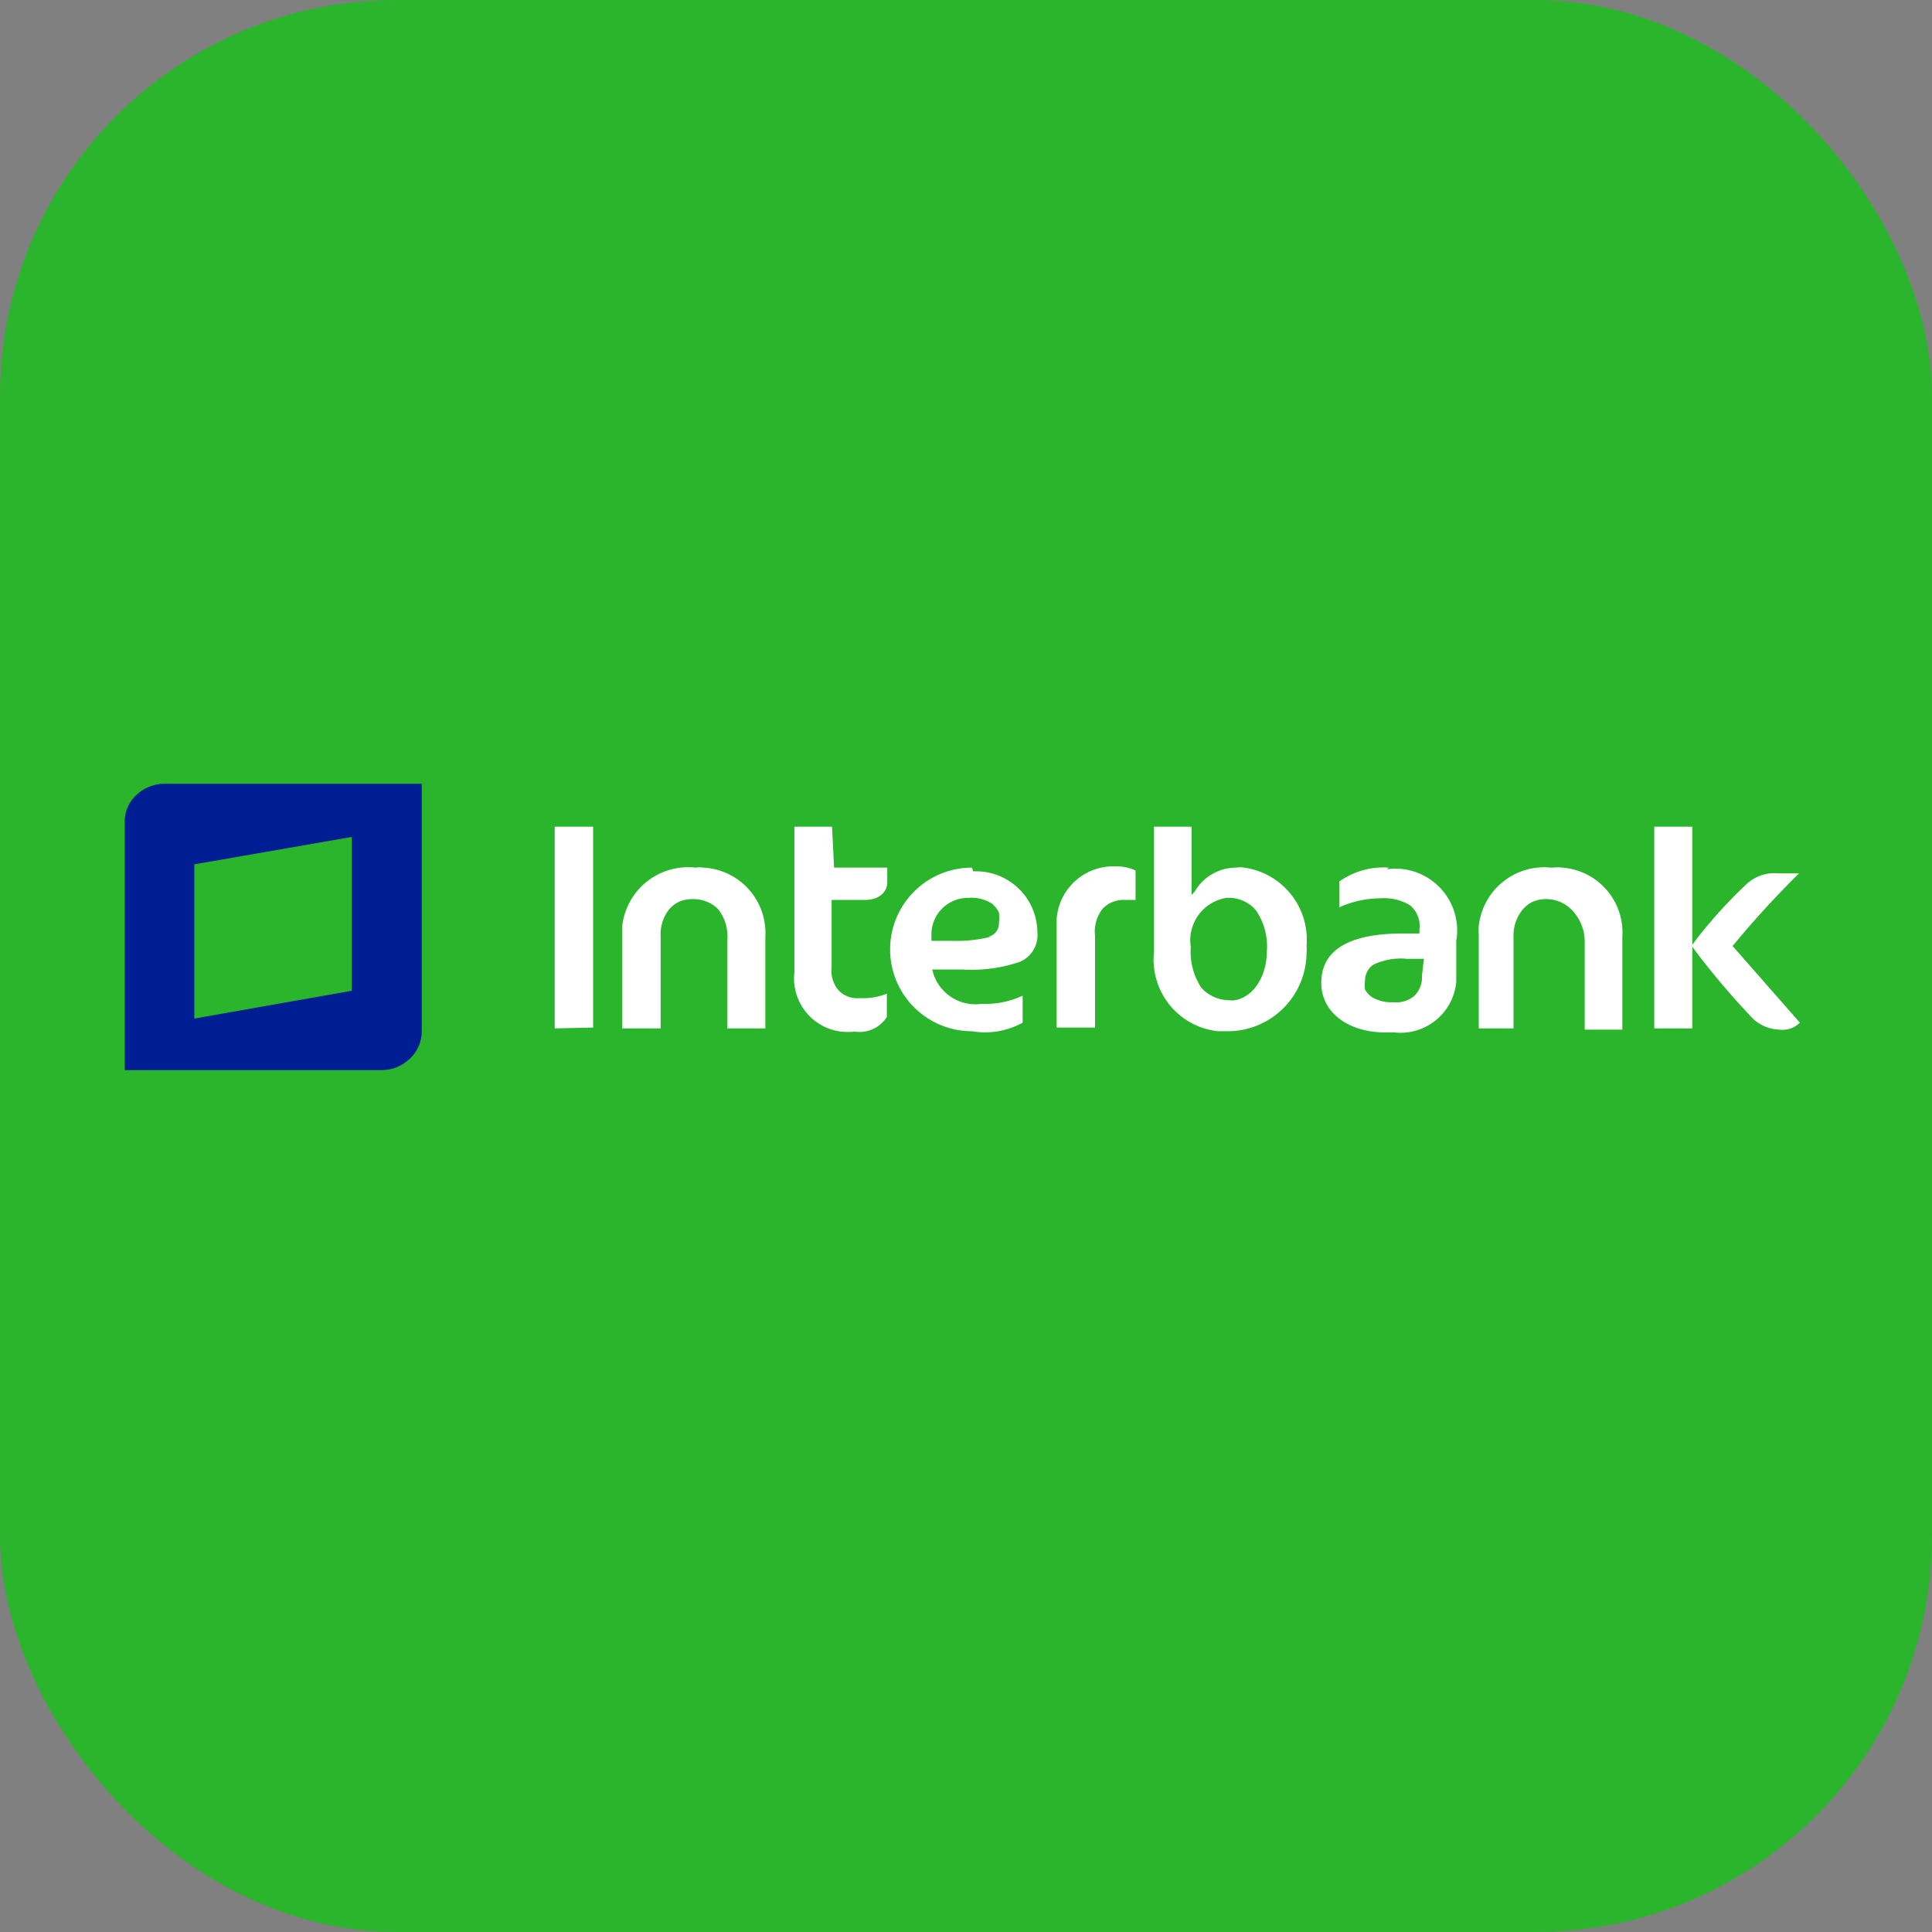 <svg xmlns="http://www.w3.org/2000/svg" viewBox="0 0 47.23 47.23"><rect x="0" y="0" width="47.23" height="47.23" fill="#808080" stroke="none"/><defs><style>.cls-1{fill:#2ab52c;}.cls-2{fill:#001e94;}.cls-3{fill:#fff;}</style></defs><title>interbank icono</title><g id="Capa_2" data-name="Capa 2"><g id="Capa_1-2" data-name="Capa 1"><rect class="cls-1" width="47.23" height="47.23" rx="9.69"/><path class="cls-2" d="M4,19.16a1,1,0,0,0-.67.28.87.87,0,0,0-.28.66v6.06H9.34a1,1,0,0,0,.68-.28.92.92,0,0,0,.29-.66V19.16ZM8.6,24.22l-3.85.68V21.13l3.85-.67Z"/><path class="cls-3" d="M23.76,21.21a2,2,0,0,0,0,4A1.9,1.9,0,0,0,25,25v-.66a2.14,2.14,0,0,1-1,.2,1.08,1.08,0,0,1-1.21-.84h.72a3.67,3.67,0,0,0,1.43-.19.71.71,0,0,0,.42-.72,1.5,1.5,0,0,0-1.51-1.49h-.06Zm.46,1.69a3.38,3.38,0,0,1-.95.1h-.5v-.18a.89.89,0,0,1,.9-.87.93.93,0,0,1,.58.14.62.62,0,0,1,.17.22,1,1,0,0,1,0,.25.33.33,0,0,1-.26.34Zm1.61-.2v2.42h.94V22.88a.9.9,0,0,1,.19-.67A.7.7,0,0,1,27.5,22h.26v-.72a1.1,1.1,0,0,0-.47-.1,1.39,1.39,0,0,0-1.46,1.3v.23ZM14.5,25.12V20.21h-.94v4.93ZM17,21.21a1.62,1.62,0,0,0-1.79,1.44c0,.06,0,.13,0,.19v2.3h.94V22.91a1,1,0,0,1,.2-.67.73.73,0,0,1,.26-.2.81.81,0,0,1,.31-.06.86.86,0,0,1,.63.24,1.07,1.07,0,0,1,.23.77v2.15h.93V22.9a1.6,1.6,0,0,0-1.52-1.69.54.54,0,0,0-.18,0Zm3.34-1h-.92v3.56a1.31,1.31,0,0,0,1.15,1.45,1.82,1.82,0,0,0,.33,0,.79.79,0,0,0,.78-.36v-.57a1.51,1.51,0,0,1-.66.11.63.63,0,0,1-.51-.18.73.73,0,0,1-.18-.57V22h.81c.4,0,.55-.24.55-.42v-.37h-1.3Zm17.58,1a1.61,1.61,0,0,0-1.77,1.43,1.34,1.34,0,0,0,0,.2v2.3H37V22.91a1,1,0,0,1,.22-.67.73.73,0,0,1,.26-.2.87.87,0,0,1,.94.2,1.1,1.1,0,0,1,.32.77v2.16h.92V22.9a1.59,1.59,0,0,0-1.47-1.69.89.89,0,0,0-.23,0Zm-7.71,0a1.17,1.17,0,0,0-1,.58l-.08.09V20.21h-.92v3.07a1.76,1.76,0,0,0,1.57,1.93H30a1.93,1.93,0,0,0,1.94-1.91,1,1,0,0,0,0-.17,1.78,1.78,0,0,0-1.61-1.93Zm-.09,3.24a.93.93,0,0,1-.75-.3,1.6,1.6,0,0,1-.26-1,1.05,1.05,0,0,1,.87-1.2h0a.87.87,0,0,1,.72.3,1.55,1.55,0,0,1,.27,1c0,.66-.38,1.21-.9,1.21Zm3.83-3.24a1.86,1.86,0,0,0-1.21.34v.63a2.49,2.49,0,0,1,1-.22,1.24,1.24,0,0,1,.73.17.66.66,0,0,1,.23.59v.1h-.4c-1.49,0-2,.51-2,1.21s.63,1.21,1.58,1.21h.21A1.37,1.37,0,0,0,35.6,24c0-.05,0-.09,0-.14V23a1.51,1.51,0,0,0-1.7-1.75Zm.81,2.65a.62.62,0,0,1-.18.48.67.67,0,0,1-.51.16.92.92,0,0,1-.54-.13.55.55,0,0,1-.16-.18.81.81,0,0,1,0-.22.46.46,0,0,1,.06-.23.4.4,0,0,1,.17-.17,1.58,1.58,0,0,1,.8-.13h.41Zm7.61-.75h0a22.85,22.85,0,0,1,1.61-1.76h-.51a1,1,0,0,0-.77.26A11.64,11.64,0,0,0,41.44,23l-.07.1V20.21h-.93v4.93h.93v-2l.07.1a19,19,0,0,0,1.42,1.67,1,1,0,0,0,.63.26A.6.6,0,0,0,44,25l-1.65-1.88"/></g></g></svg>